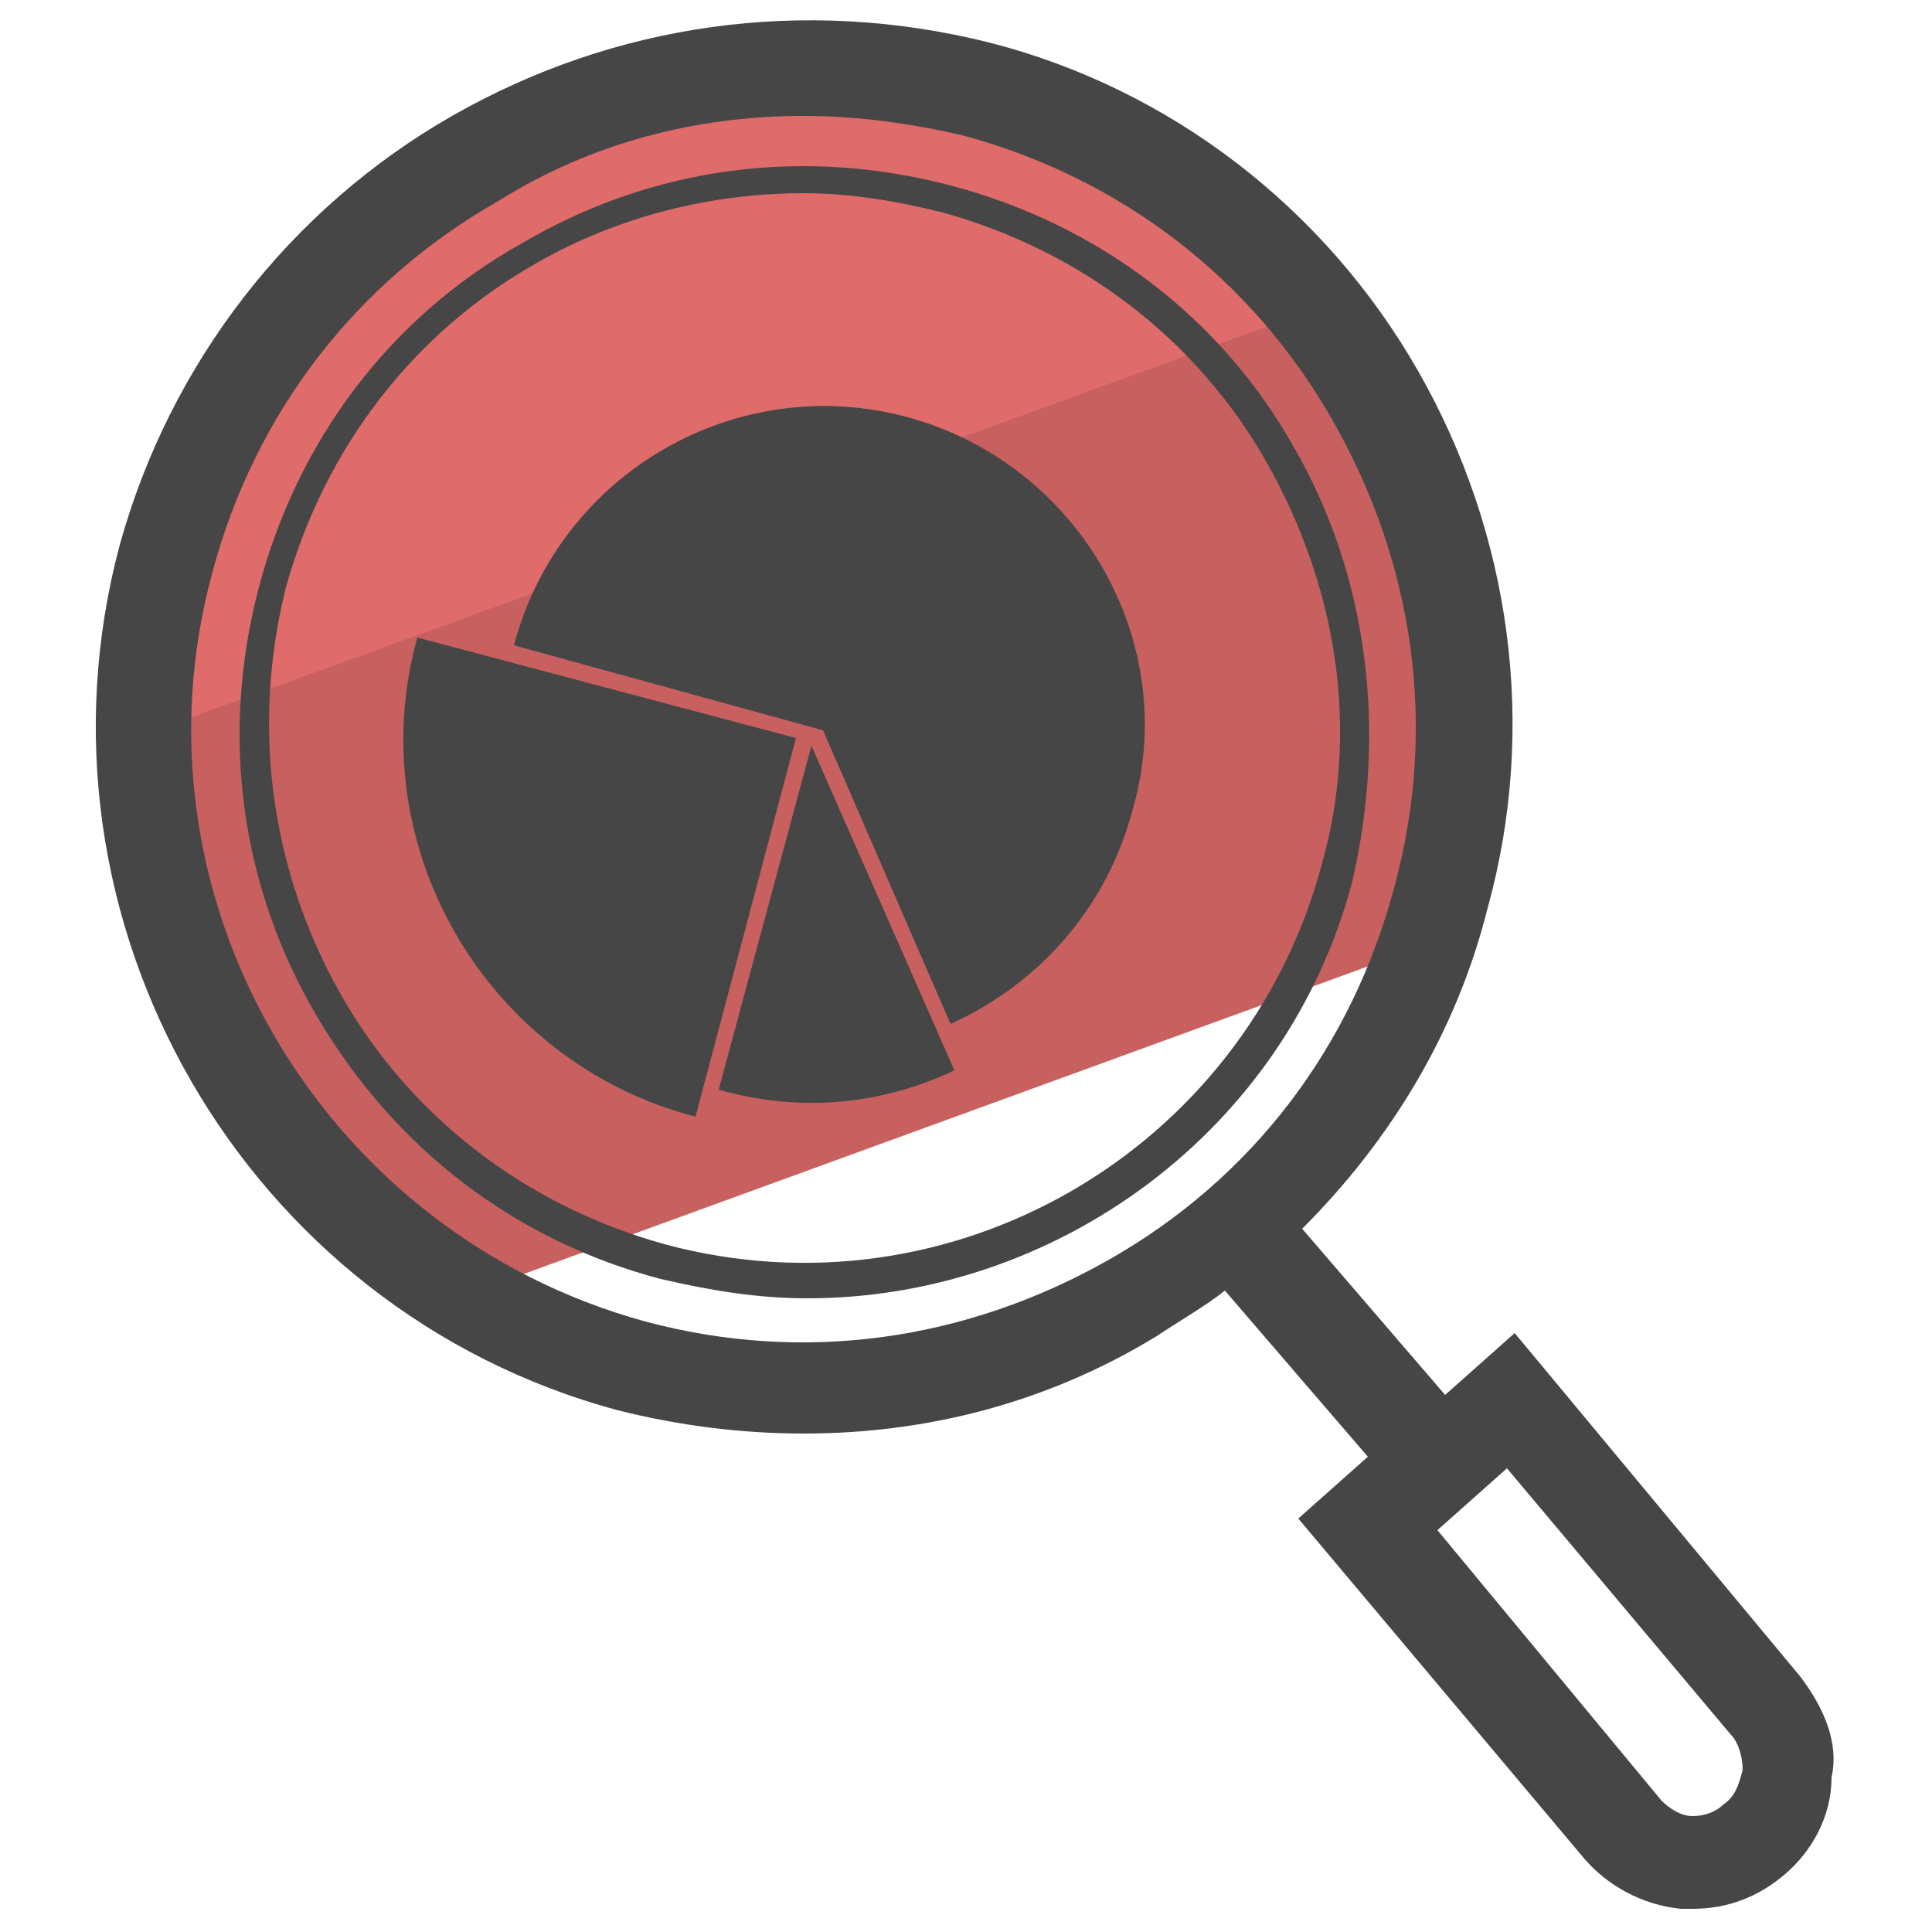 <?xml version="1.0" encoding="utf-8"?>
<!-- Generator: Adobe Illustrator 22.0.1, SVG Export Plug-In . SVG Version: 6.00 Build 0)  -->
<svg version="1.1" id="Layer_1" xmlns="http://www.w3.org/2000/svg" xmlns:xlink="http://www.w3.org/1999/xlink" x="0px" y="0px"
	 viewBox="0 0 50 50" style="enable-background:new 0 0 50 50;" xml:space="preserve">
<style type="text/css">
	.st0{fill:#C86060;}
	.st1{fill:#E06B6B;}
	.st2{fill:#464646;}
</style>
<g>
	<path class="st0" d="M37.2,23.1c1.5-5.6,0-11.3-3.4-15.4l-30.1,11c0,6.1,3.2,11.7,8.4,14.8l24.7-9C36.9,24,37,23.6,37.2,23.1z"/>
	<path class="st1" d="M25.4,2.2C16-0.3,6.3,5.3,3.8,14.7c-0.4,1.5-0.6,3-0.6,4.5L34.3,7.9C32,5.2,29,3.2,25.4,2.2z"/>
	<g>
		<path class="st2" d="M10.8,16.5c-1.5,5.4,1.8,11,7.2,12.4l2.6-9.8L10.8,16.5z"/>
		<path class="st2" d="M23.5,10.8c-4.4-1.2-9,1.4-10.2,5.9l8,2.2l0,0l3.3,7.6c2.2-1,4-2.9,4.7-5.5C30.6,16.6,27.9,12,23.5,10.8z"/>
		<path class="st2" d="M18.6,28.2c2.1,0.6,4.2,0.4,6.1-0.5L21,19.3L18.6,28.2z"/>
		<path class="st2" d="M33.5,11.6c-1.9-3.4-5.1-5.8-8.9-6.8c-3.8-1-7.7-0.5-11.1,1.5c-3.4,1.9-5.8,5.1-6.8,8.9
			c-1,3.8-0.5,7.7,1.5,11.1s5.1,5.8,8.9,6.8c1.3,0.3,2.5,0.5,3.8,0.5c6.4,0,12.4-4.3,14.1-10.8C35.9,18.9,35.4,14.9,33.5,11.6z
			 M34.2,22.4c-2,7.4-9.6,11.8-17,9.8c-3.6-1-6.6-3.3-8.4-6.5s-2.3-6.9-1.4-10.5c1-3.6,3.3-6.6,6.5-8.4C16,5.6,18.4,5,20.8,5
			c1.2,0,2.4,0.2,3.6,0.5c3.6,1,6.6,3.3,8.4,6.5S35.2,18.9,34.2,22.4z"/>
		<path class="st2" d="M46.6,43.4l-7.4-8.9l-1.8,1.6l-3.7-4.3c2.3-2.3,4-5.1,4.8-8.3c1.3-4.7,0.6-9.7-1.8-13.9
			c-2.4-4.2-6.4-7.3-11.1-8.5C20.8-0.1,15.9,0.6,11.7,3S4.4,9.4,3.1,14.1c-2.6,9.7,3.2,19.8,12.9,22.4c1.6,0.4,3.2,0.6,4.8,0.6
			c3.2,0,6.3-0.8,9.1-2.5c0.6-0.4,1.3-0.8,1.8-1.2l3.7,4.3l-1.8,1.6l7.4,8.8c0.6,0.7,1.5,1.2,2.5,1.3c0.1,0,0.2,0,0.3,0
			c0.9,0,1.7-0.3,2.4-0.9c0.7-0.6,1.2-1.5,1.2-2.5C47.6,45.1,47.2,44.2,46.6,43.4z M28.7,32.6c-3.7,2.1-7.9,2.7-12,1.6
			c-8.4-2.3-13.5-11-11.2-19.4c1.1-4.1,3.7-7.5,7.4-9.6C15.3,3.7,18,3,20.8,3c1.4,0,2.8,0.2,4.1,0.5c4.1,1.1,7.5,3.7,9.6,7.4
			c2.1,3.7,2.7,7.9,1.6,12C35,27.1,32.4,30.5,28.7,32.6z M44.6,46.7c-0.2,0.2-0.5,0.3-0.8,0.3c-0.3,0-0.6-0.2-0.8-0.4l-5.8-7
			l1.8-1.6l5.8,6.9c0.2,0.2,0.3,0.6,0.3,0.9C45,46.2,44.9,46.5,44.6,46.7z"/>
	</g>
</g>
</svg>
